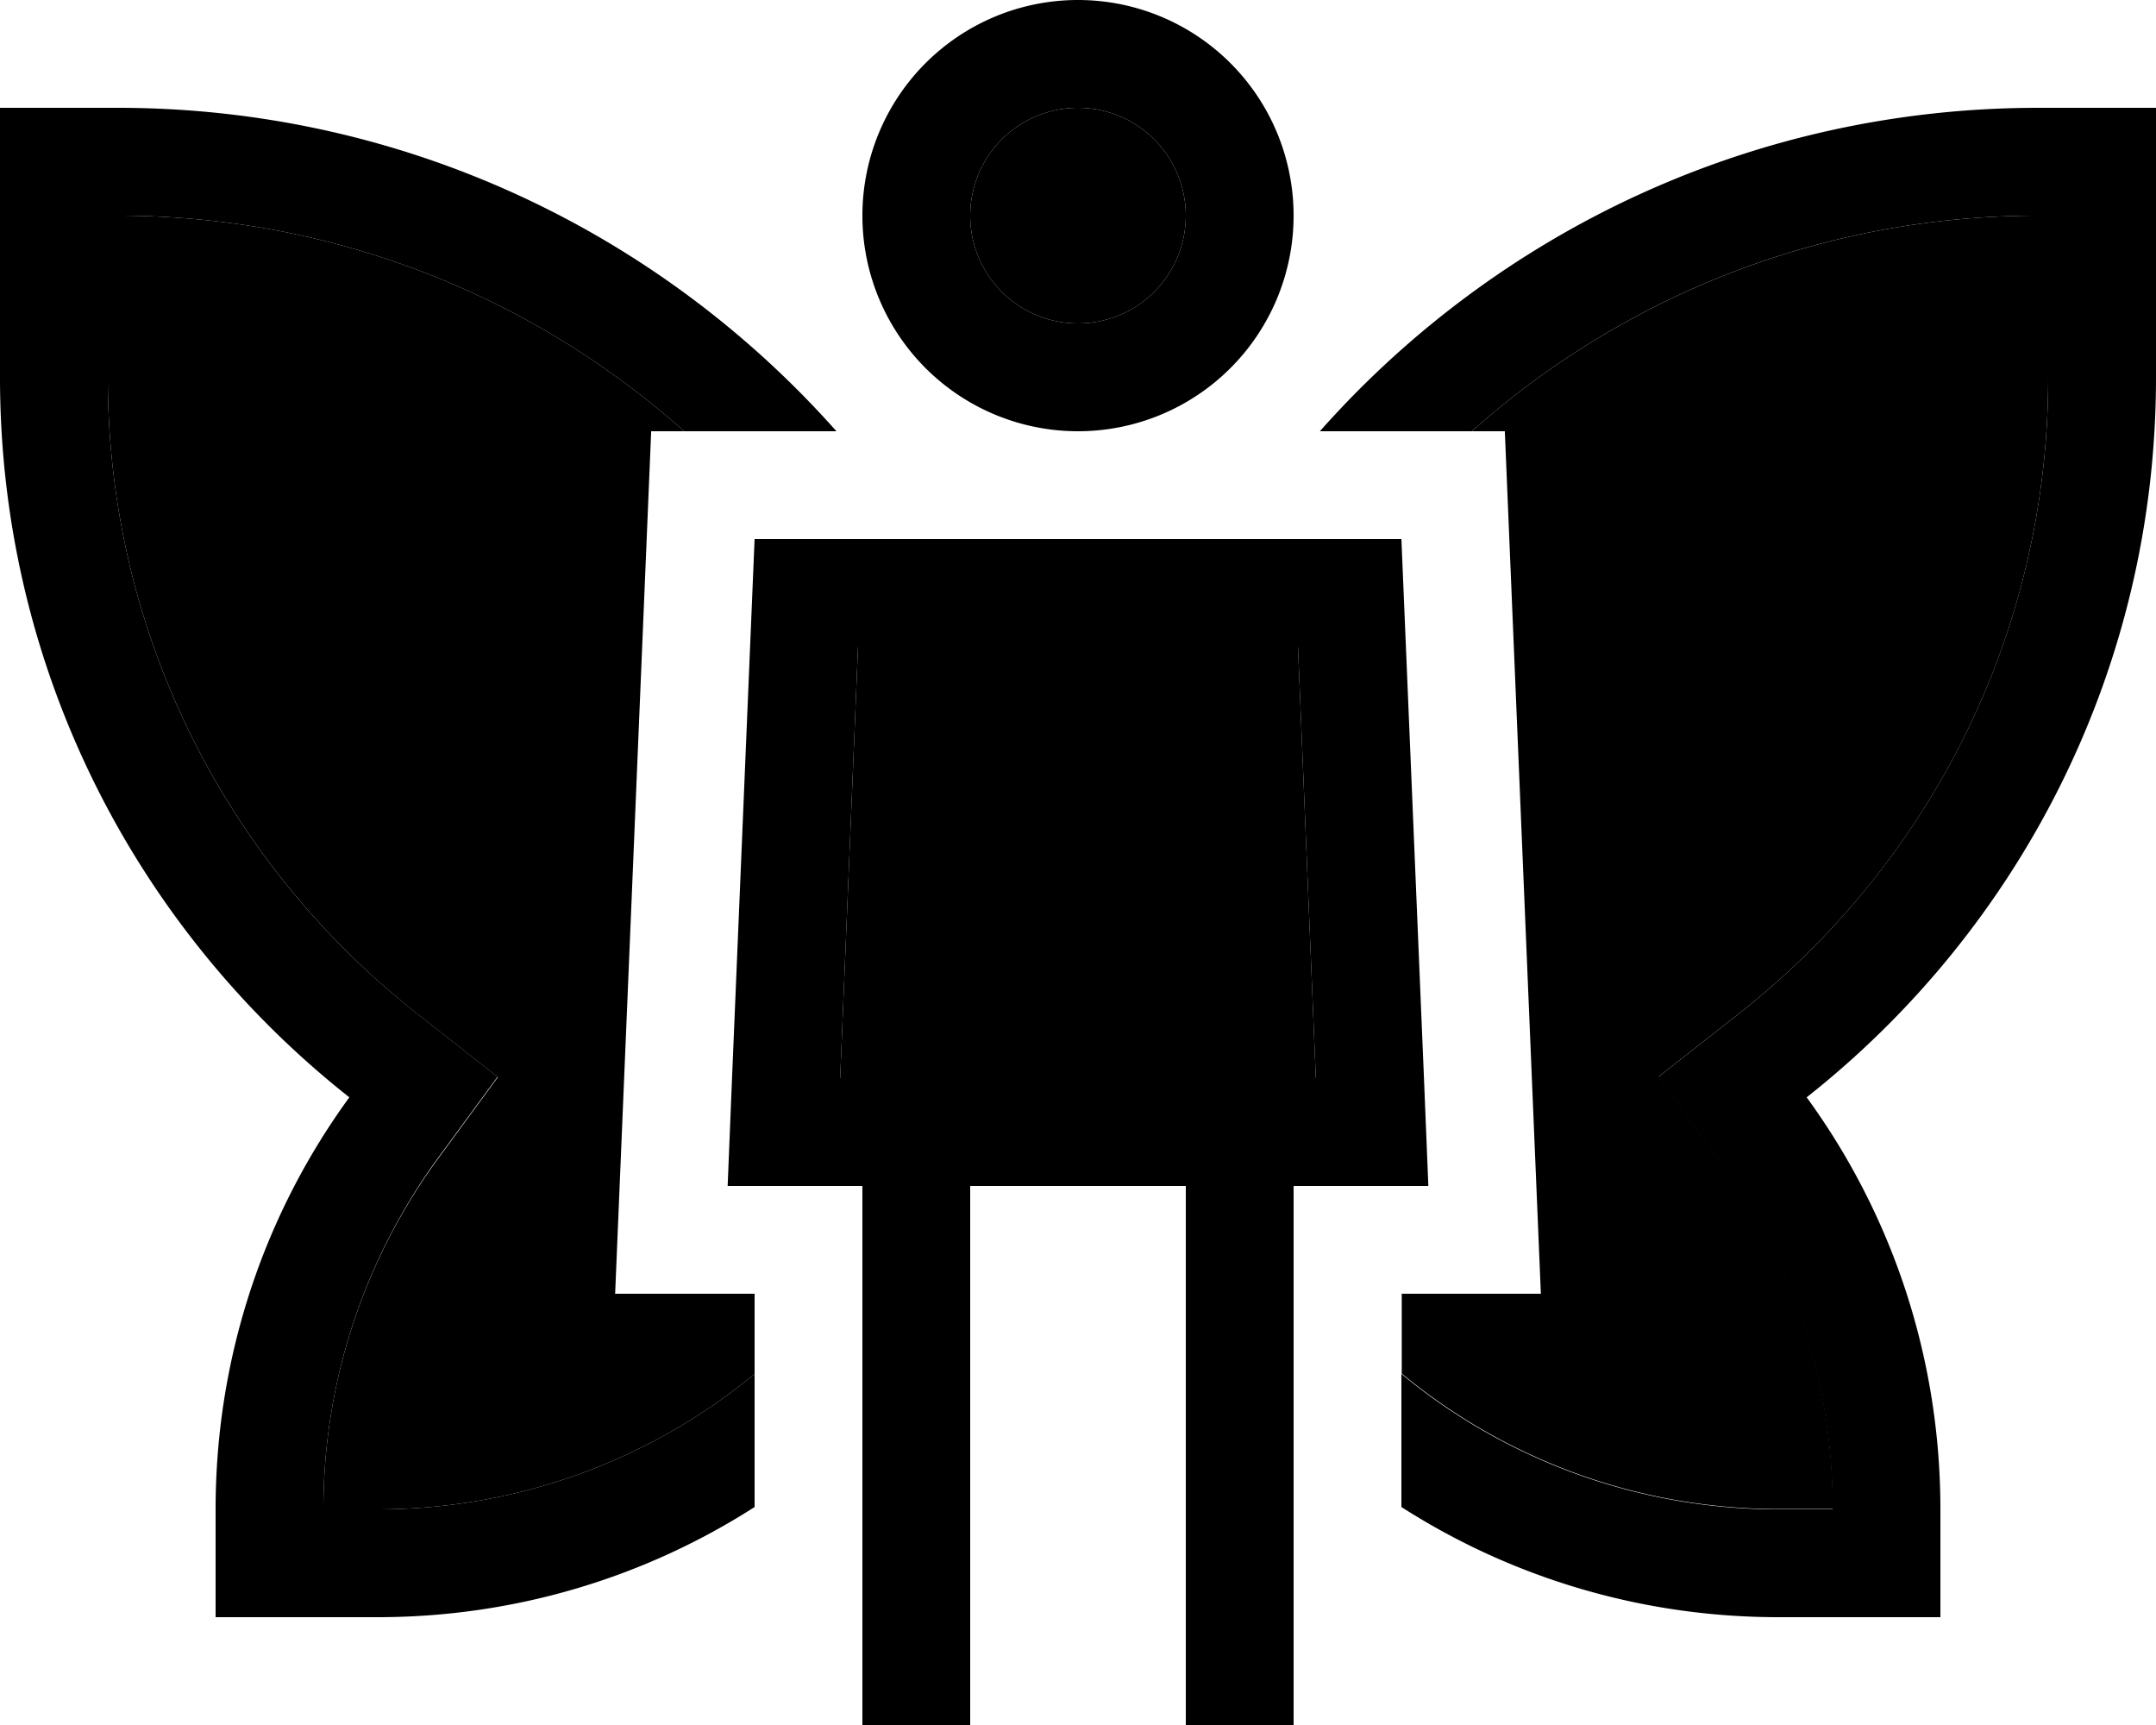 <svg xmlns="http://www.w3.org/2000/svg" viewBox="0 0 640 512"><path class="pr-icon-duotone-secondary" d="M32 64l2.9 0c64.6 0 123.5 24.2 168.2 64l-9.8 0L182.6 384l41.4 0 0 23.8C193.6 432.9 154.5 448 112 448l-16 0c0-38.7 12.5-74.4 33.6-103.5l9.1-12.4 9.1-12.4-12.1-9.5-12.1-9.5C67.7 256.6 32 188.5 32 112l0-48zM249.4 320l5.3-128 130.6 0 5.3 128-6.6 0-32 0-64 0-32 0-6.6 0zM352 64a32 32 0 1 1 -64 0 32 32 0 1 1 64 0zm64 320l41.4 0L446.7 128c-3.3 0-6.5 0-9.8 0c44.7-39.8 103.7-64 168.2-64l2.9 0 0 48c0 76.5-35.7 144.6-91.5 188.6l-12.1 9.5-12.1 9.5 9.1 12.4 9.1 12.4c21.1 29 33.6 64.7 33.6 103.5l-16 0c-42.5 0-81.6-15.1-112-40.2l0-23.8z"/><path class="pr-icon-duotone-primary" d="M320 96a32 32 0 1 0 0-64 32 32 0 1 0 0 64zm0-96a64 64 0 1 1 0 128A64 64 0 1 1 320 0zM254.7 192l-5.3 128 6.6 0 32 0 64 0 32 0 6.6 0-5.3-128-130.6 0zM248 352l-32 0 1.3-32L224 160l192 0 6.7 160 1.3 32-32 0-8 0 0 144 0 16-32 0 0-16 0-144-64 0 0 144 0 16-32 0 0-16 0-144-8 0zm.2-224l-45.1 0C158.4 88.2 99.5 64 34.9 64L32 64l0 48c0 76.5 35.7 144.6 91.5 188.6l12.1 9.5 12.1 9.5-9.1 12.4-9.1 12.4C108.5 373.6 96 409.3 96 448l16 0c42.5 0 81.6-15.1 112-40.2l0 39.5C191.7 468 153.2 480 112 480l-32 0-16 0 0-16 0-16c0-45.7 14.7-88 39.7-122.3C40.6 275.9 0 198.7 0 112L0 48 0 32l16 0 18.9 0c84.9 0 161.1 37.1 213.4 96zM605.1 64c-64.6 0-123.5 24.2-168.2 64l-45.1 0C444 69.1 520.2 32 605.1 32L624 32l16 0 0 16 0 64c0 86.7-40.6 163.9-103.7 213.7C561.3 360 576 402.3 576 448l0 16 0 16-16 0-32 0c-41.2 0-79.7-12-112-32.7l0-39.5c30.4 25.1 69.5 40.2 112 40.2l16 0c0-38.7-12.5-74.4-33.6-103.5l-9.1-12.4-9.1-12.4 12.1-9.5 12.1-9.5C572.3 256.6 608 188.5 608 112l0-48-2.9 0z"/></svg>